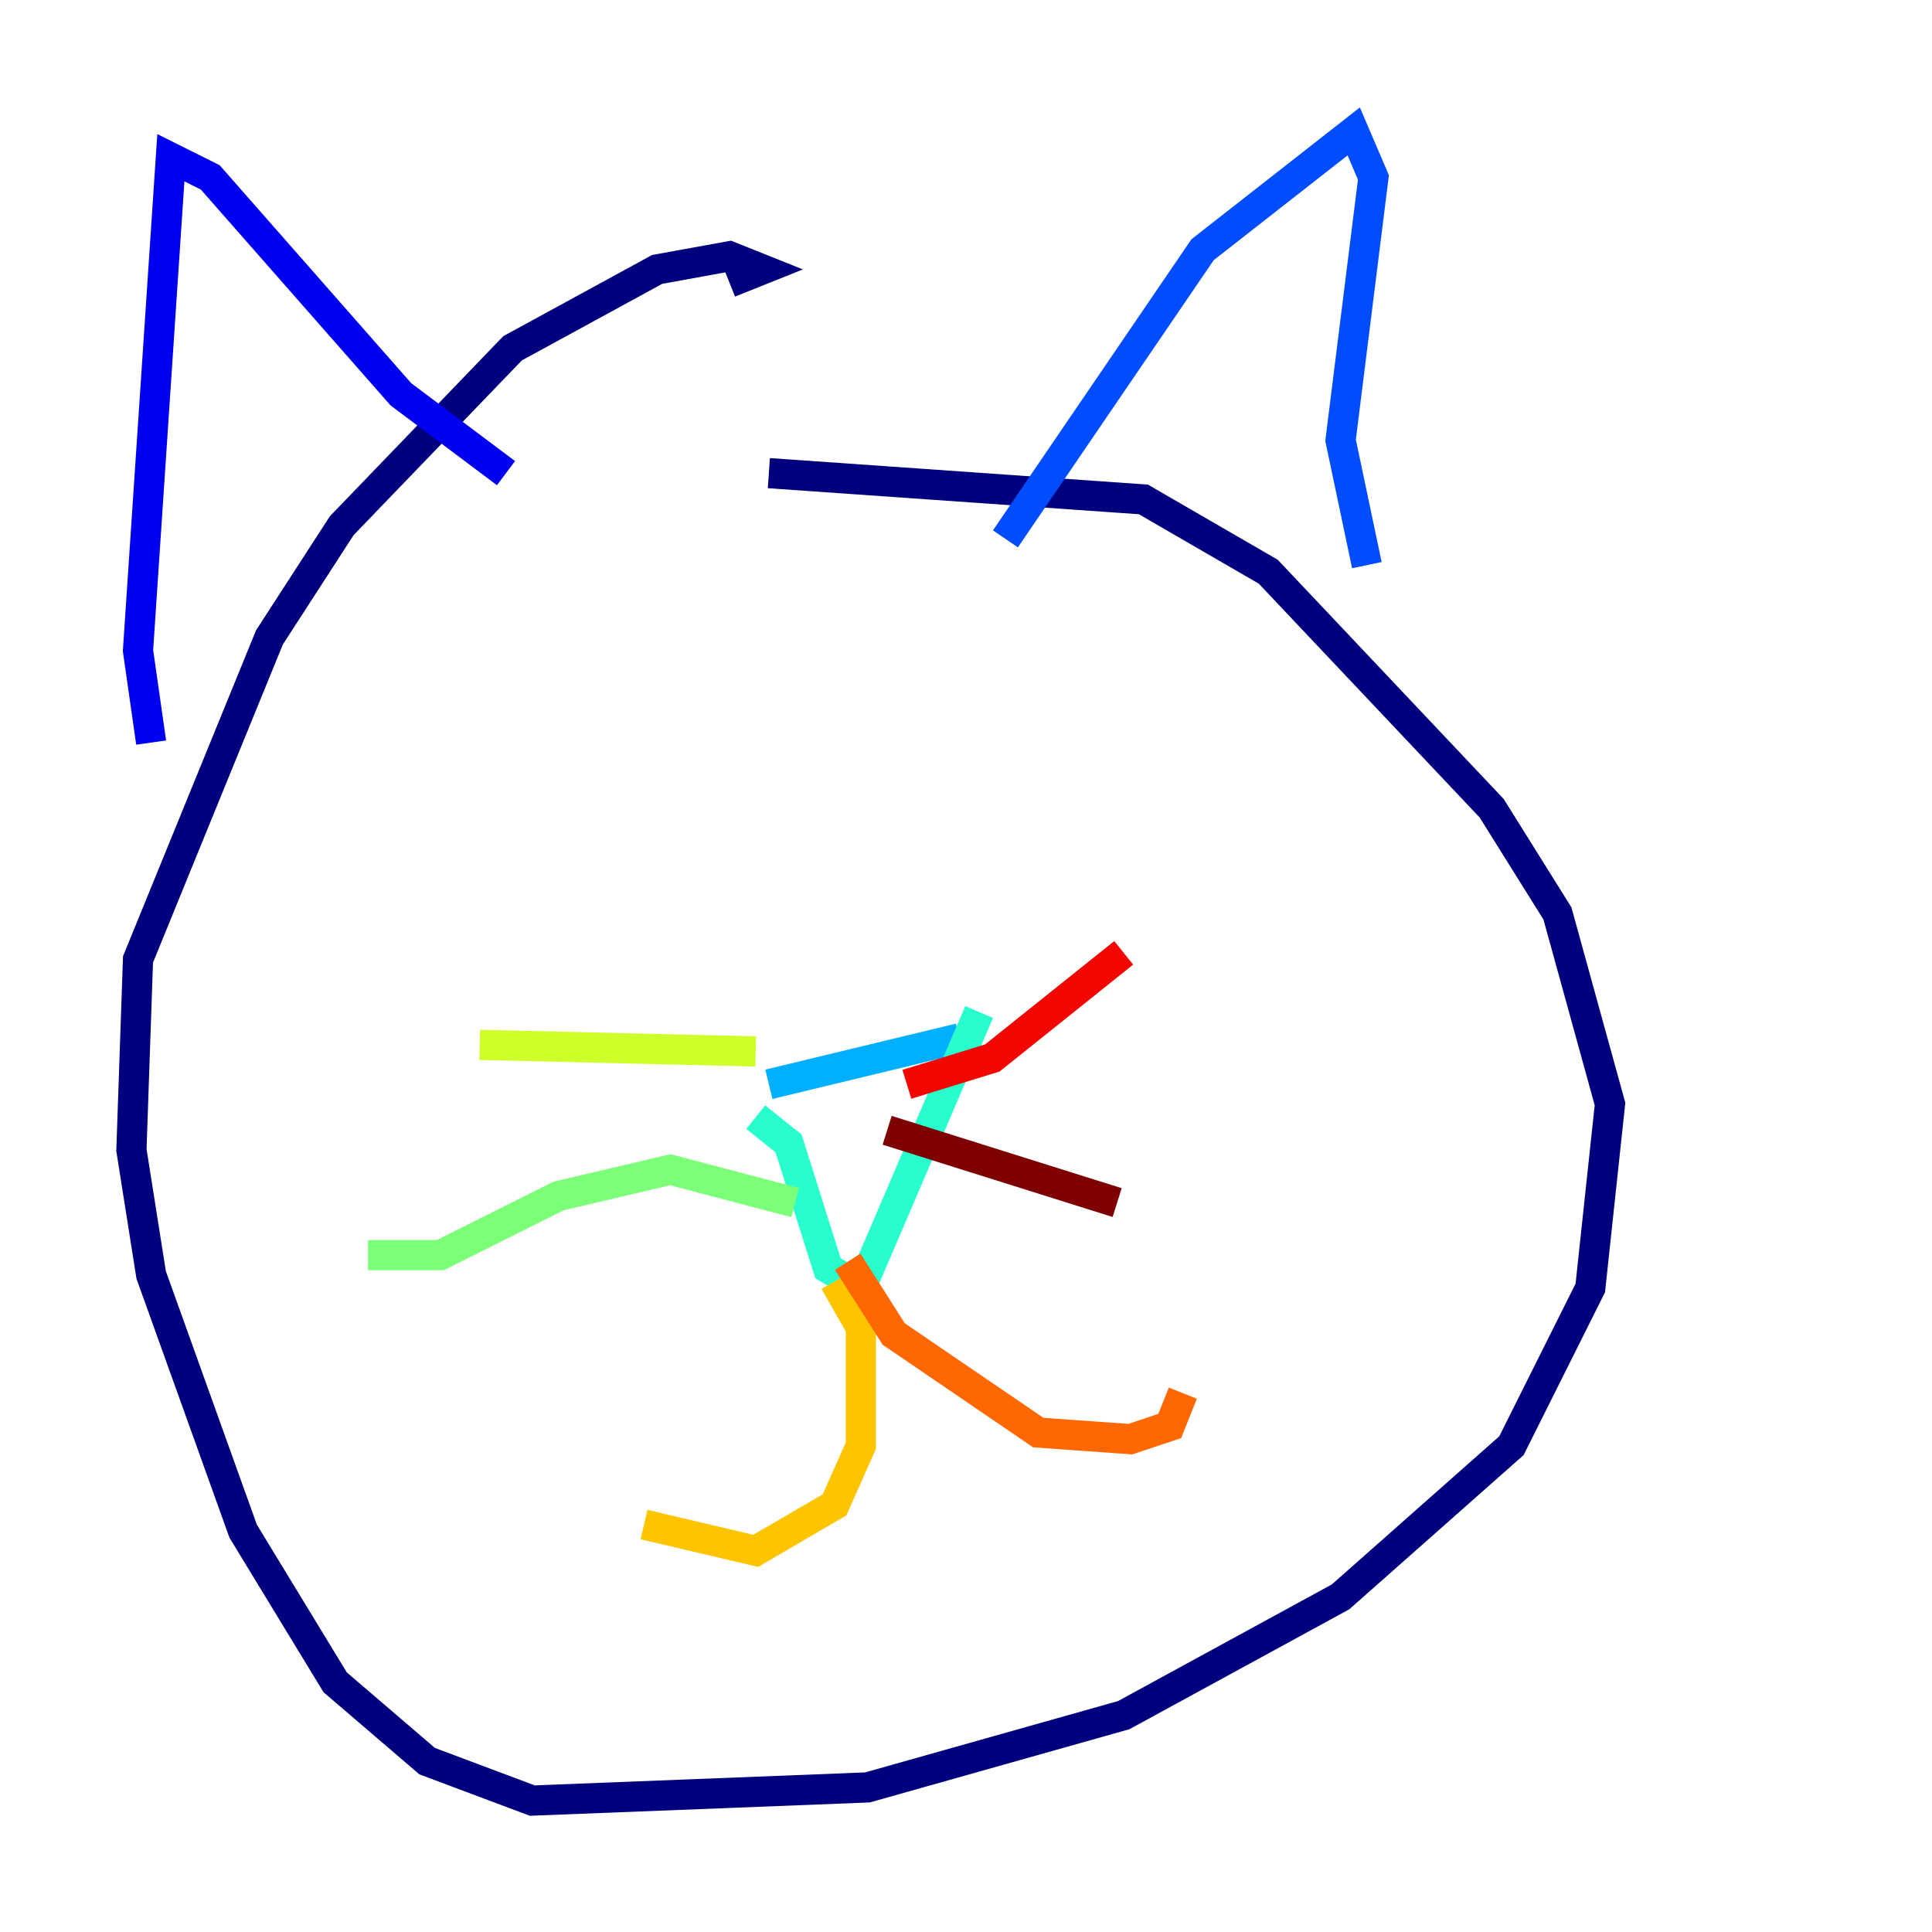 <?xml version="1.0" encoding="utf-8" ?>
<svg baseProfile="tiny" height="128" version="1.2" viewBox="0,0,128,128" width="128" xmlns="http://www.w3.org/2000/svg" xmlns:ev="http://www.w3.org/2001/xml-events" xmlns:xlink="http://www.w3.org/1999/xlink"><defs /><polyline fill="none" points="48.327,18.721 50.503,17.85 48.327,16.98 43.537,17.85 33.959,23.075 22.64,34.83 17.85,42.231 9.143,63.565 8.707,76.191 10.014,84.463 16.109,101.442 22.204,111.456 28.299,116.68 35.265,119.293 57.469,118.422 74.449,113.633 88.816,105.796 100.136,95.782 105.361,85.333 106.667,73.143 103.184,60.517 98.83,53.551 84.027,37.878 75.755,33.088 50.939,31.347" stroke="#00007f" stroke-width="2" /><polyline fill="none" points="10.014,49.197 9.143,43.102 11.32,10.449 13.932,11.755 26.558,26.122 33.524,31.347" stroke="#0000f1" stroke-width="2" /><polyline fill="none" points="66.612,35.701 79.674,16.544 89.687,8.707 90.993,11.755 88.816,29.17 90.558,37.442" stroke="#004cff" stroke-width="2" /><polyline fill="none" points="50.939,71.837 63.565,68.789" stroke="#00b0ff" stroke-width="2" /><polyline fill="none" points="50.068,74.014 52.245,75.755 54.857,84.027 57.034,85.333 64.871,67.048" stroke="#29ffcd" stroke-width="2" /><polyline fill="none" points="52.68,79.674 44.408,77.497 37.007,79.238 29.17,83.156 24.381,83.156" stroke="#7cff79" stroke-width="2" /><polyline fill="none" points="50.068,69.66 31.782,69.225" stroke="#cdff29" stroke-width="2" /><polyline fill="none" points="55.292,84.898 57.034,87.946 57.034,95.782 55.292,99.701 50.068,102.748 42.667,101.007" stroke="#ffc400" stroke-width="2" /><polyline fill="none" points="56.163,83.592 59.211,88.381 68.789,94.912 74.884,95.347 77.497,94.476 78.367,92.299" stroke="#ff6700" stroke-width="2" /><polyline fill="none" points="60.082,71.837 65.742,70.095 74.449,63.129" stroke="#f10700" stroke-width="2" /><polyline fill="none" points="58.776,74.884 74.014,79.674" stroke="#7f0000" stroke-width="2" /></svg>